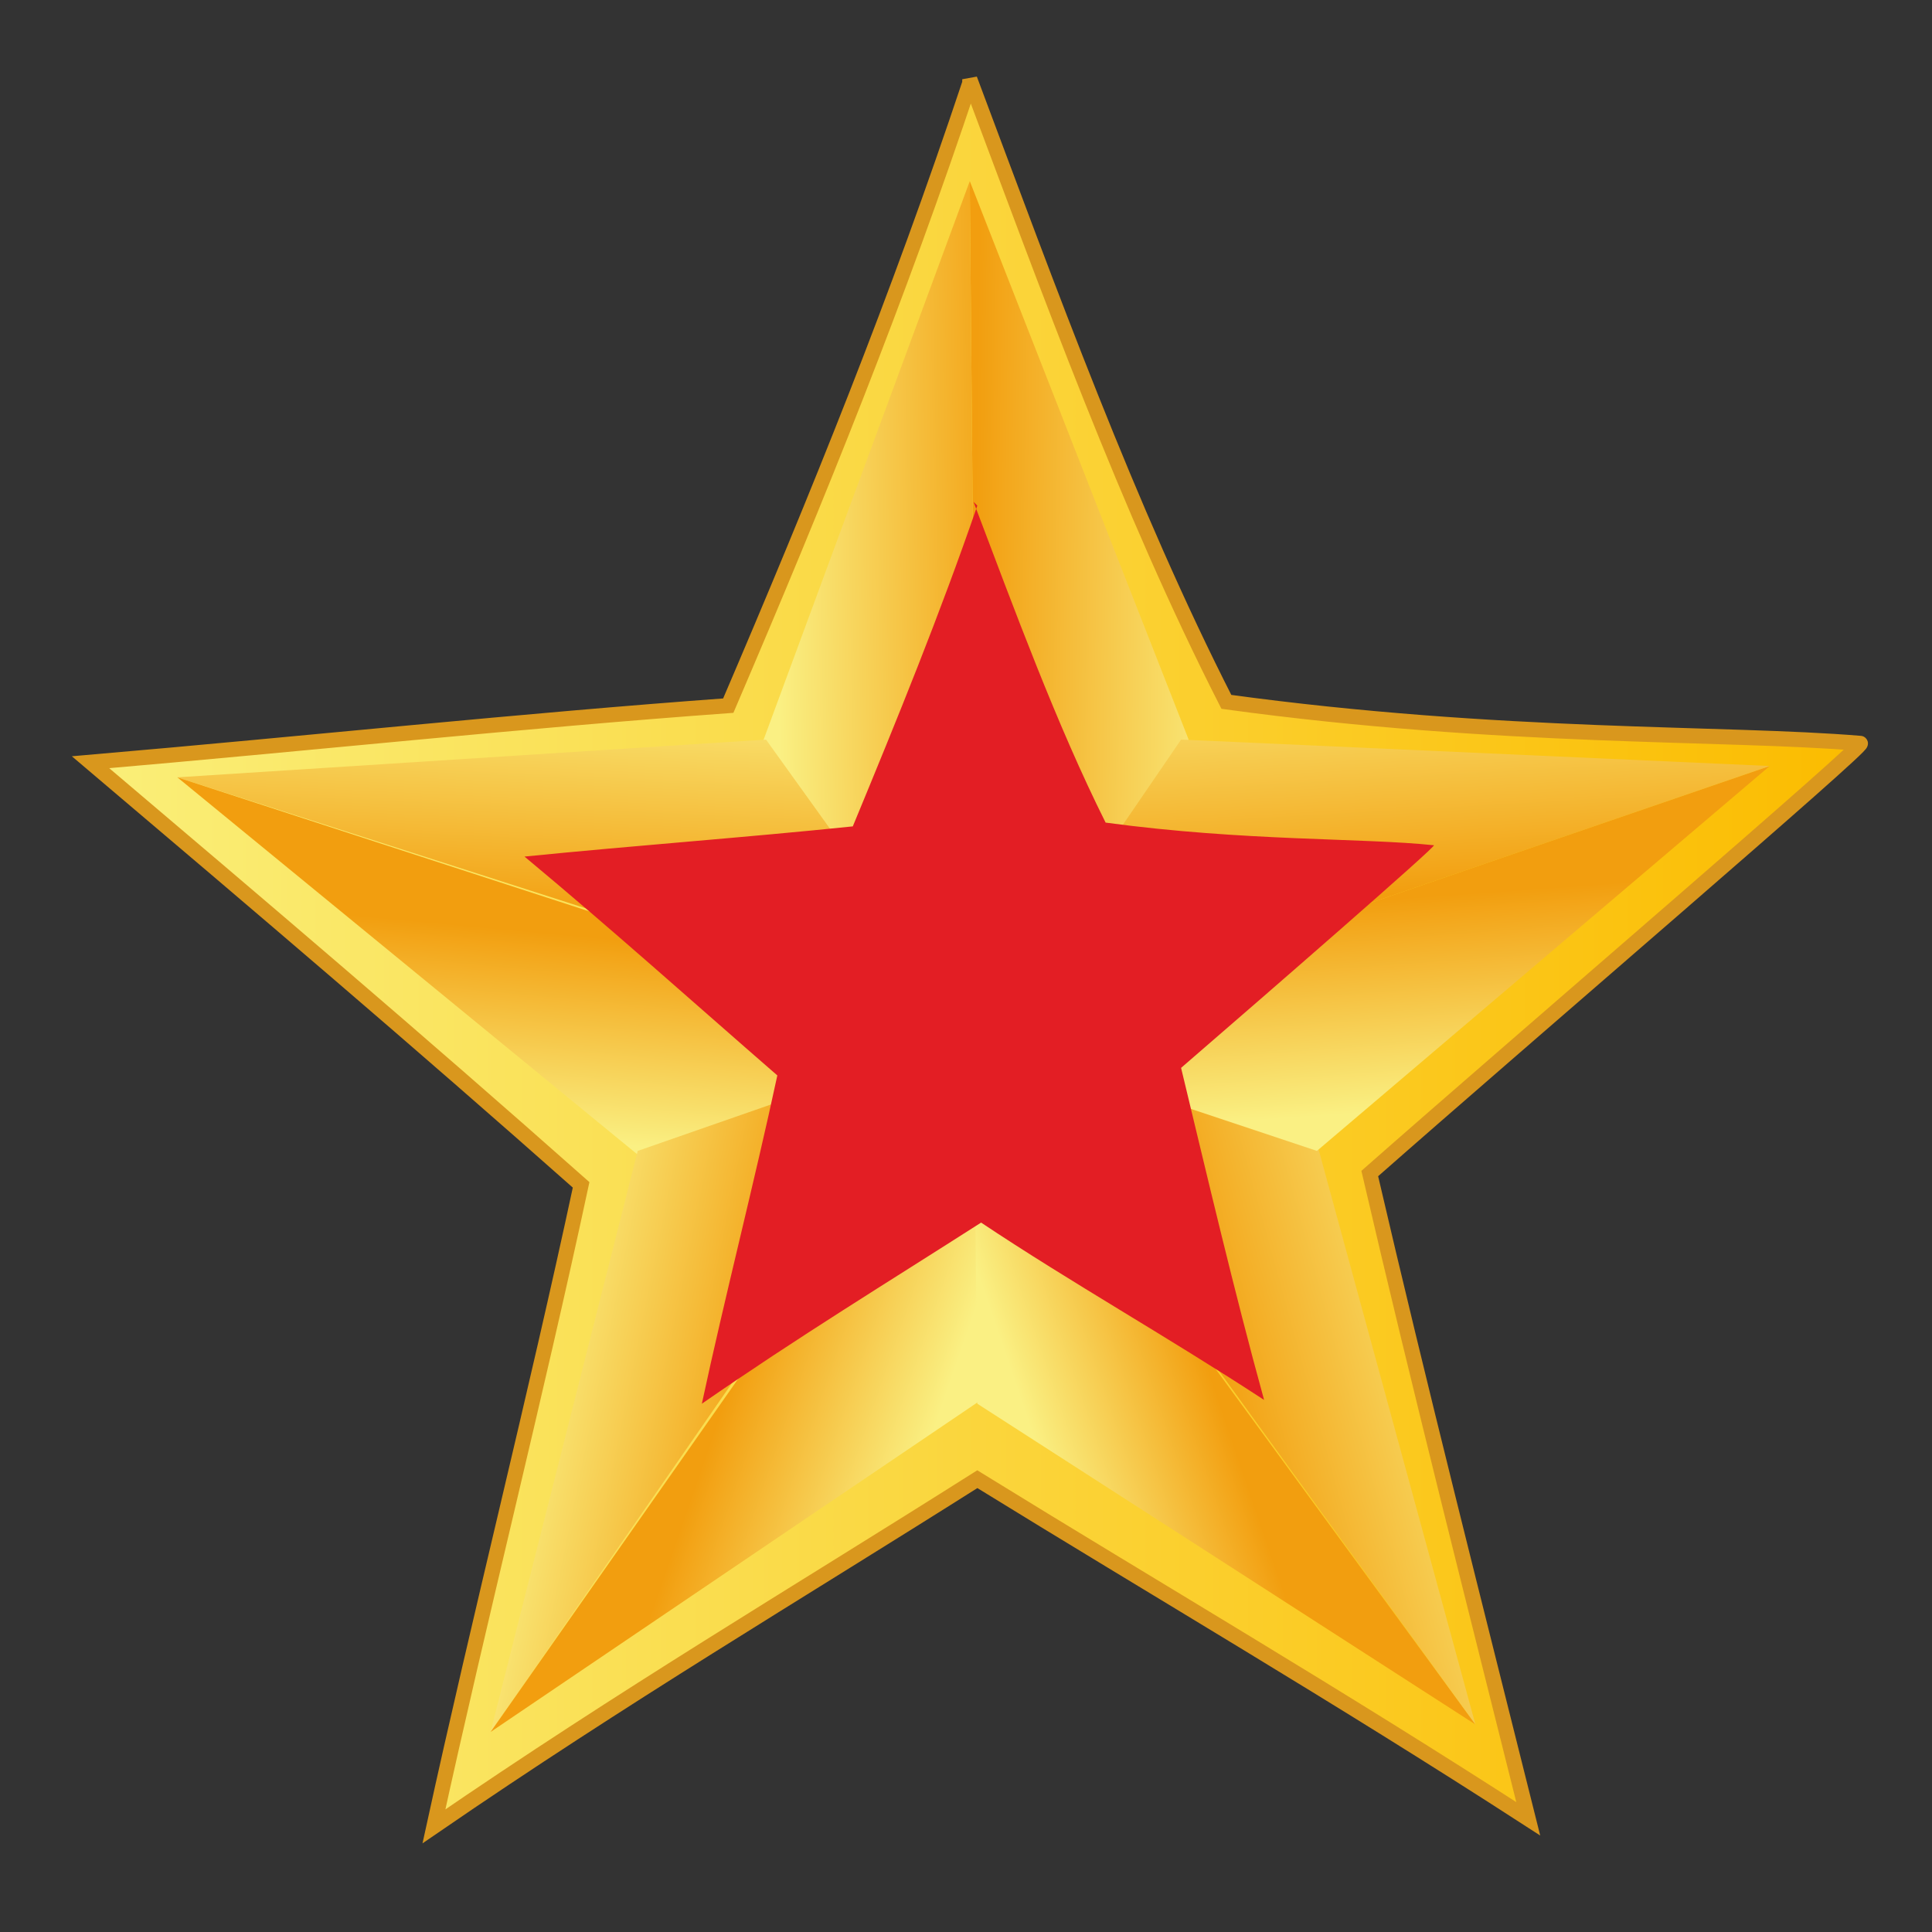 <?xml version="1.0" encoding="UTF-8"?>
<!DOCTYPE svg PUBLIC "-//W3C//DTD SVG 1.1//EN" "http://www.w3.org/Graphics/SVG/1.1/DTD/svg11.dtd">
<!-- Creator: CorelDRAW 2017 -->
<svg xmlns="http://www.w3.org/2000/svg" xml:space="preserve" width="512px" height="512px" version="1.1" style="shape-rendering:geometricPrecision; text-rendering:geometricPrecision; image-rendering:optimizeQuality; fill-rule:evenodd; clip-rule:evenodd"
viewBox="0 0 512 512"
 xmlns:xlink="http://www.w3.org/1999/xlink">
 <rect x="0" y="0" width="512" height="512" fill="#333333" stroke="none"/>
 <defs>
  <style type="text/css">
   <![CDATA[
    .str0 {stroke:#D9971D;stroke-width:4}
    .fil1 {fill:none}
    .fil12 {fill:#E31E24}
    .fil0 {fill:url(#id0)}
    .fil5 {fill:url(#id1)}
    .fil4 {fill:url(#id2)}
    .fil7 {fill:url(#id3)}
    .fil8 {fill:url(#id4)}
    .fil10 {fill:url(#id5)}
    .fil9 {fill:url(#id6)}
    .fil11 {fill:url(#id7)}
    .fil3 {fill:url(#id8)}
    .fil2 {fill:url(#id9)}
    .fil6 {fill:url(#id10)}
   ]]>
  </style>
  <linearGradient id="id0" gradientUnits="userSpaceOnUse" x1="24" y1="252" x2="491" y2="252">
   <stop offset="0" style="stop-opacity:1; stop-color:#FAEF79"/>
   <stop offset="1" style="stop-opacity:1; stop-color:#FBBC00"/>
  </linearGradient>
  <linearGradient id="id1" gradientUnits="userSpaceOnUse" x1="143" y1="247" x2="138" y2="301">
   <stop offset="0" style="stop-opacity:1; stop-color:#F29E0F"/>
   <stop offset="1" style="stop-opacity:1; stop-color:#FAF083"/>
  </linearGradient>
  <linearGradient id="id2" gradientUnits="userSpaceOnUse" xlink:href="#id1" x1="162" y1="244" x2="165" y2="177">
  </linearGradient>
  <linearGradient id="id3" gradientUnits="userSpaceOnUse" xlink:href="#id1" x1="191" y1="374" x2="243" y2="392">
  </linearGradient>
  <linearGradient id="id4" gradientUnits="userSpaceOnUse" xlink:href="#id1" x1="324" y1="374" x2="277" y2="390">
  </linearGradient>
  <linearGradient id="id5" gradientUnits="userSpaceOnUse" xlink:href="#id1" x1="371" y1="238" x2="375" y2="294">
  </linearGradient>
  <linearGradient id="id6" gradientUnits="userSpaceOnUse" xlink:href="#id1" x1="319" y1="359" x2="395" y2="338">
  </linearGradient>
  <linearGradient id="id7" gradientUnits="userSpaceOnUse" xlink:href="#id1" x1="351" y1="238" x2="347" y2="167">
  </linearGradient>
  <linearGradient id="id8" gradientUnits="userSpaceOnUse" xlink:href="#id1" x1="268" y1="162" x2="206" y2="163">
  </linearGradient>
  <linearGradient id="id9" gradientUnits="userSpaceOnUse" xlink:href="#id1" x1="258" y1="162" x2="327" y2="163">
  </linearGradient>
  <linearGradient id="id10" gradientUnits="userSpaceOnUse" xlink:href="#id1" x1="205" y1="364" x2="141" y2="351">
  </linearGradient>
 </defs>
 <g id="Слой_x0020_1">
  <path class="fil0" d="M257 21c21,56 42,114 68,165 73,10 132,8 168,11 2,0 -88,77 -130,114 13,56 28,115 42,171 -51,-33 -99,-61 -146,-90 -49,31 -93,57 -144,92 12,-55 27,-114 39,-170 -44,-39 -84,-73 -130,-112 58,-5 114,-11 169,-15 24,-56 45,-108 64,-165z"/>
  <path class="fil1 str0" d="M257 21c21,56 42,114 68,165 73,10 132,8 168,11 2,0 -88,77 -130,114 13,56 28,115 42,171 -51,-33 -99,-61 -146,-90 -49,31 -93,57 -144,92 12,-55 27,-114 39,-170 -44,-39 -84,-73 -130,-112 58,-5 114,-11 169,-15 24,-56 45,-108 64,-165z"/>
  <polygon class="fil2" points="259,275 257,48 315,196 "/>
  <polygon class="fil3" points="259,275 257,48 202,197 "/>
  <polygon class="fil4" points="259,274 47,206 203,196 "/>
  <polygon class="fil5" points="259,275 47,206 169,306 "/>
  <polygon class="fil6" points="258,274 130,459 169,305 "/>
  <polygon class="fil7" points="259,275 130,459 260,371 "/>
  <polygon class="fil8" points="258,275 391,457 259,372 "/>
  <polygon class="fil9" points="259,275 391,457 349,303 "/>
  <polygon class="fil10" points="259,275 469,203 349,305 "/>
  <polygon class="fil11" points="259,275 469,203 313,196 "/>
  <path class="fil12" d="M258 133c11,29 22,59 35,85 37,5 68,4 87,6 1,0 -45,40 -67,59 7,29 14,59 22,88 -26,-17 -51,-31 -75,-47 -25,16 -48,30 -74,48 6,-28 14,-59 20,-87 -23,-20 -43,-38 -67,-58 30,-3 58,-5 87,-8 12,-29 23,-56 33,-85z"/>
 </g>
</svg>
